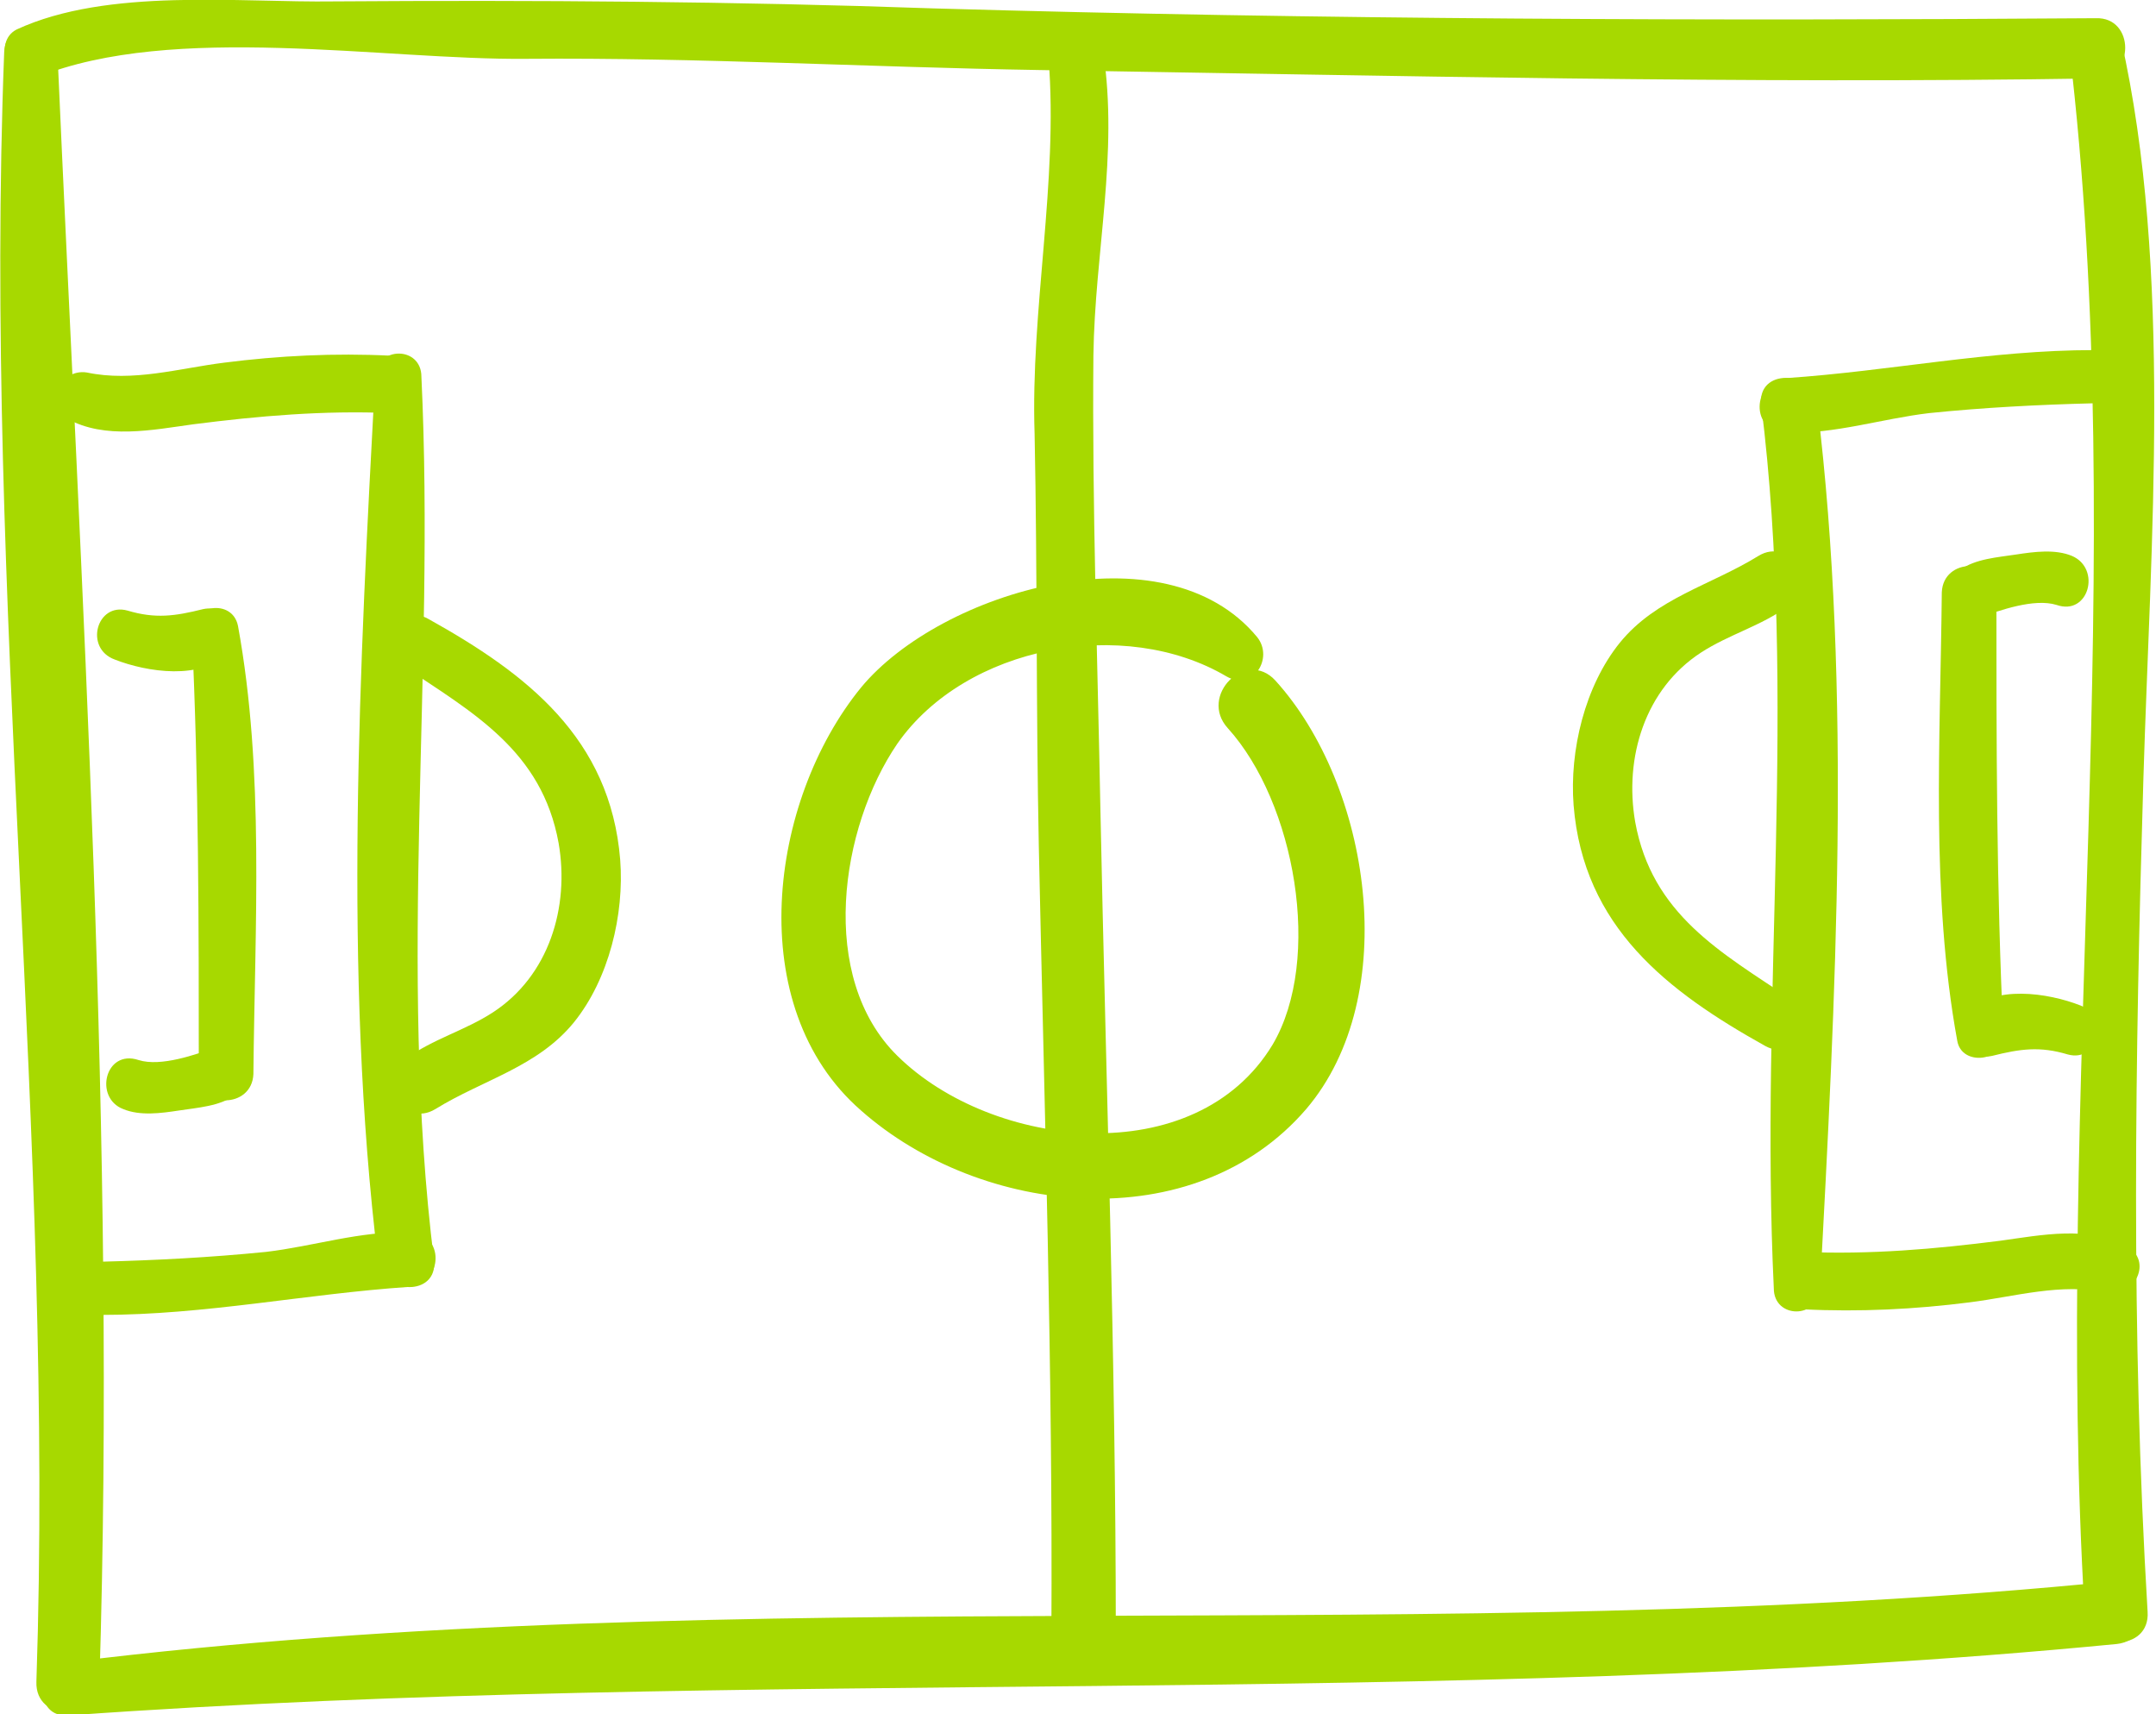 <?xml version="1.0" encoding="utf-8"?>
<!-- Generator: Adobe Illustrator 23.0.4, SVG Export Plug-In . SVG Version: 6.00 Build 0)  -->
<svg version="1.1" id="Calque_1" xmlns="http://www.w3.org/2000/svg" xmlns:xlink="http://www.w3.org/1999/xlink" x="0px" y="0px"
	 viewBox="0 0 154 122.4" style="enable-background:new 0 0 154 122.4;" xml:space="preserve">
<style type="text/css">
	.st0{clip-path:url(#SVGID_2_);fill:#A7D900;}
</style>
<g>
	<defs>
		<rect id="SVGID_1_" width="154" height="122.5"/>
	</defs>
	<clipPath id="SVGID_2_">
		<use xlink:href="#SVGID_1_"  style="overflow:visible;"/>
	</clipPath>
	<path class="st0" d="M74.9,4.2c0.7,8.8-1.3,17.9-1,26.8c0.2,9.8,0.1,19.6,0.3,29.4c0.4,18.8,1,37.4,0.9,56.2c0,3,4.6,3,4.6,0
		c0-19.6-0.7-39.2-1.1-58.8c-0.2-10.7-0.6-21.7-0.5-32.4c0.1-7.4,1.8-14.4,0.7-21.7C78.5,1.5,74.7,2,74.9,4.2"/>
	<path class="st0" d="M89.8,45.5c-6.6-8-22.6-3.3-28.3,3.6c-6.6,8.1-8.5,22.8,0,30.2c8.6,7.6,23.8,9.2,31.8-0.1
		c6.9-8.1,4.6-23.1-2.2-30.6c-2.1-2.3-5.5,1.1-3.4,3.4c4.8,5.3,6.8,16.5,3.2,22.6c-5.5,9.1-20,7.5-26.8,0.8
		c-5.7-5.6-4.1-16.3,0-22.3c4.9-7,16.2-9.1,23.5-4.8C89.5,49.4,91,47,89.8,45.5"/>
	<path class="st0" d="M2.7,5.5c9.7-3.9,24.7-1.2,34.9-1.3C49.8,4.1,62,4.8,74.2,5c25.1,0.4,50.4,1,75.5,0.6c2.8,0,2.8-4.4,0-4.3
		c-27.6,0.2-55.4,0.1-83-0.7C52.5,0.1,38.2,0,23.9,0.1c-6.8,0.1-16.2-1-22.7,2C-0.6,3,0.7,6.3,2.7,5.5"/>
	<path class="st0" d="M4.9,122.5c48.7-3.5,97.8-0.4,146.3-5.1c2.8-0.3,2.9-4.8,0-4.5c-48.6,4.9-97.8-0.2-146.3,5.8
		C2.5,119,2.4,122.7,4.9,122.5"/>
	<path class="st0" d="M147.8,3.4c4.4,36.9-1.1,74.7,1.1,111.7c0.2,2.9,4.7,2.9,4.5,0c-1.2-20-0.9-39.5-0.3-59.5
		c0.5-16.7,2.1-36.4-1.6-52.8C151.2,0.8,147.6,1.2,147.8,3.4"/>
	<path class="st0" d="M0.3,3.7c-1.5,38.8,3.6,77.6,2.3,116.4c-0.1,2.9,4.4,2.9,4.5,0c1.2-38.5-1.3-77.9-3-116.4
		C4,1.3,0.4,1.3,0.3,3.7"/>
	<path class="st0" d="M7.2,93.9c7.5,0,14.6-1.5,22-2c2.5-0.2,2.6-3.9,0-3.9c-3.5-0.1-6.8,1-10.2,1.4C15,89.8,11.1,90,7.2,90.1
		C4.7,90.2,4.7,93.9,7.2,93.9"/>
	<path class="st0" d="M4.8,29.9c2.7,1.5,6.1,0.8,9,0.4c4.7-0.6,9.3-1,14.1-0.8c2.6,0.1,2.6-3.9,0-4.1c-4-0.2-8,0-11.9,0.5
		c-3.2,0.4-6.5,1.4-9.8,0.7C4.3,26.3,3,28.9,4.8,29.9"/>
	<path class="st0" d="M26.8,26.9C25.7,47.4,24.5,69.5,27,90c0.3,2.5,4.3,2.6,4,0c-2.6-20.9,0.1-42.2-0.9-63.1
		C30.1,24.7,26.9,24.7,26.8,26.9"/>
	<path class="st0" d="M8.2,47.1c2.3,0.9,6.2,1.5,8.1-0.5c1.3-1.3,0-3.5-1.8-3.1c-2,0.5-3.4,0.7-5.4,0.1C6.9,43,6,46.3,8.2,47.1"/>
	<path class="st0" d="M8.8,79.2c1.2,0.5,2.7,0.3,4,0.1c1.3-0.2,2.9-0.3,4-1.1c0.8-0.6,1.2-1.4,0.8-2.3c-0.3-0.8-1.3-1.4-2.2-1.1
		c-1.4,0.5-3.9,1.4-5.5,0.9C7.5,74.9,6.7,78.4,8.8,79.2"/>
	<path class="st0" d="M13.7,45.1c0.5,10.5,0.5,21,0.5,31.6c0,2.5,3.8,2.5,3.9,0c0.1-10.6,0.8-21.6-1.1-32
		C16.6,42.7,13.6,43.2,13.7,45.1"/>
	<path class="st0" d="M28.7,47.5c5.1,3.4,10,6.1,11.2,12.7c0.8,4.6-0.7,9.5-4.7,12.1c-2,1.3-4.3,1.9-6.2,3.3c-2.1,1.5-0.2,5,2.1,3.6
		c3.4-2.1,7.3-3,9.9-6.2c2.5-3.1,3.6-7.7,3.3-11.6c-0.7-8.7-6.7-13.3-13.7-17.2C28.5,43,26.7,46.2,28.7,47.5"/>
	<path class="st0" d="M149.6,25c-7.5,0-14.6,1.5-22,2c-2.5,0.2-2.6,3.9,0,3.9c3.5,0.1,6.8-1,10.2-1.4c3.9-0.4,7.8-0.6,11.7-0.7
		C152,28.7,152,25,149.6,25"/>
	<path class="st0" d="M151.9,89c-2.7-1.5-6.1-0.8-9-0.4c-4.7,0.6-9.3,1-14.1,0.8c-2.6-0.1-2.6,3.9,0,4.1c4,0.2,8,0,11.9-0.5
		c3.2-0.4,6.5-1.4,9.8-0.7C152.5,92.7,153.8,90,151.9,89"/>
	<path class="st0" d="M130,92c1.1-20.6,2.3-42.6-0.2-63.1c-0.3-2.5-4.3-2.6-4,0c2.6,20.9-0.1,42.2,0.9,63.1
		C126.7,94.2,129.9,94.2,130,92"/>
	<path class="st0" d="M148.6,71.8c-2.3-0.9-6.2-1.5-8.1,0.5c-1.3,1.3,0,3.5,1.8,3.1c2-0.5,3.4-0.7,5.4-0.1
		C149.9,75.9,150.7,72.6,148.6,71.8"/>
	<path class="st0" d="M148,39.7c-1.2-0.5-2.7-0.3-4-0.1c-1.3,0.2-2.9,0.3-4,1.1c-0.8,0.6-1.2,1.4-0.8,2.3c0.3,0.8,1.3,1.4,2.2,1.1
		c1.4-0.5,3.9-1.4,5.5-0.9C149.2,44,150.1,40.6,148,39.7"/>
	<path class="st0" d="M143.1,73.9c-0.5-10.5-0.5-21-0.5-31.6c0-2.5-3.8-2.5-3.9,0c-0.1,10.6-0.8,21.6,1.1,32
		C140.1,76.2,143.2,75.8,143.1,73.9"/>
	<path class="st0" d="M128,71.4c-5.1-3.4-10-6.1-11.2-12.7c-0.8-4.6,0.7-9.5,4.7-12.1c2-1.3,4.3-1.9,6.2-3.3c2.1-1.5,0.2-5-2.1-3.6
		c-3.4,2.1-7.3,3-9.9,6.2c-2.5,3.1-3.6,7.7-3.3,11.6c0.7,8.7,6.7,13.3,13.7,17.2C128.3,75.9,130.1,72.8,128,71.4"/>
</g>
</svg>
